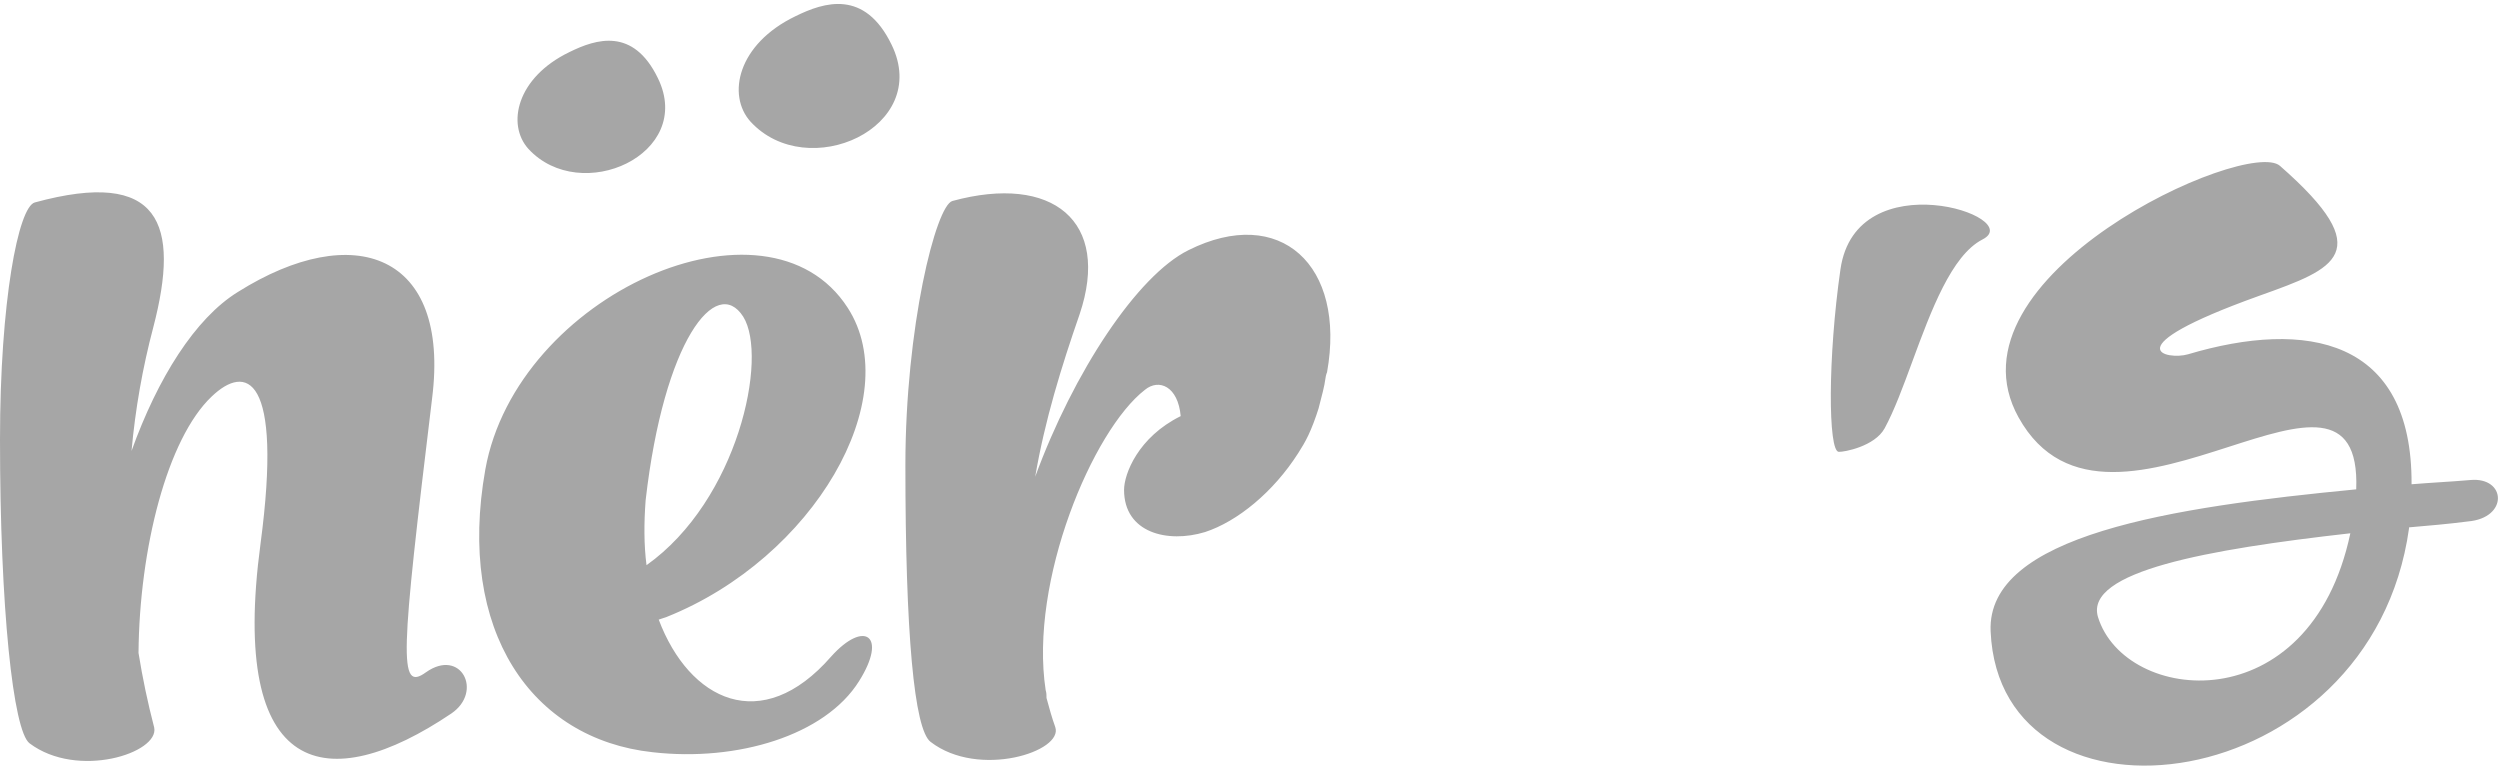 <svg width="160" height="49" viewBox="0 0 160 49" fill="none" xmlns="http://www.w3.org/2000/svg">
<path fill-rule="evenodd" clip-rule="evenodd" d="M48.031 7.783C51.682 11.757 59.647 8.158 57.062 2.861C55.336 -0.695 52.75 0.13 50.904 1.041C47.208 2.82 46.509 6.088 48.031 7.783ZM42.105 5.002C44.481 9.868 37.168 13.173 33.813 9.523C32.415 7.968 33.058 4.963 36.449 3.33C38.146 2.494 40.522 1.734 42.105 5.002ZM157.936 33.374C156.715 33.533 155.442 33.642 154.221 33.747L154.179 33.751V33.807C151.764 51.171 127.991 54.038 127.4 40.406C127.131 34.239 138.993 32.456 150.798 31.318C151.007 25.911 147.233 27.123 142.648 28.596C137.829 30.144 132.115 31.979 129.19 26.717C124.171 17.692 143.822 8.779 145.918 10.615C152.271 16.177 149.4 17.206 144.727 18.882L144.539 18.95C135.049 22.36 138.748 23.057 140.028 22.676C147.597 20.423 154.394 21.636 154.34 30.993C154.955 30.942 155.557 30.902 156.154 30.863L156.154 30.863C156.807 30.821 157.452 30.778 158.097 30.722C160.403 30.507 160.564 33.157 157.936 33.374ZM150.422 34.13C141.298 35.158 133.409 36.566 134.269 39.485C135.985 45.058 147.846 46.303 150.422 34.13ZM117.79 17.23C116.975 22.88 116.996 28.881 117.678 28.918C118.012 28.937 119.982 28.572 120.617 27.411C121.226 26.293 121.794 24.754 122.388 23.141L122.388 23.141L122.388 23.141L122.388 23.141L122.388 23.141L122.388 23.141L122.388 23.14C123.586 19.891 124.895 16.34 126.883 15.324C129.725 13.873 118.795 10.279 117.79 17.23ZM28.883 45.666C20.964 51.004 14.664 49.825 16.671 34.818C18.121 23.914 15.723 23.297 13.549 25.376C10.704 28.073 8.921 35.099 8.865 41.788C9.123 43.395 9.458 44.989 9.869 46.564C10.203 48.194 4.962 49.879 1.895 47.575C0.837 46.79 0 38.865 0 28.131C0 19.307 1.171 13.236 2.23 12.956C10.259 10.765 11.542 14.304 9.813 20.937C9.125 23.534 8.659 26.185 8.418 28.861C10.091 24.197 12.489 20.376 15.221 18.688C22.637 14.024 28.826 16.215 27.655 25.489C25.648 42.069 25.481 44.316 27.265 43.024C29.496 41.45 30.945 44.262 28.883 45.666ZM41.766 48.142C47.176 48.761 52.807 47.074 54.982 43.59C56.821 40.667 55.316 39.655 53.197 42.015C48.737 47.131 44.109 44.826 42.158 39.655L42.66 39.487C52.082 35.721 57.992 25.493 54.257 19.704C49.126 11.723 33.069 18.86 31.061 30.045C29.221 40.386 34.016 47.299 41.766 48.142ZM41.377 36.172C47.232 32.013 49.183 22.852 47.566 20.267C45.838 17.57 42.492 21.784 41.321 32.013C41.21 33.474 41.21 34.878 41.377 36.172ZM77.125 34.051C79.188 33.376 81.494 31.499 83.091 28.992C83.538 28.289 83.914 27.657 84.43 26.012C84.368 26.211 84.391 26.12 84.451 25.895C84.559 25.486 84.784 24.634 84.82 24.271C84.82 24.215 84.876 23.932 84.932 23.822C86.157 16.965 81.921 13.086 76.065 16.009C72.776 17.638 68.706 23.822 66.253 30.51C66.866 26.912 67.925 23.484 69.096 20.111C71.103 14.154 67.368 11.119 60.956 12.862C59.896 13.143 57.945 20.955 57.945 29.779C57.945 40.513 58.503 46.695 59.562 47.483C62.628 49.843 68.092 48.101 67.535 46.527C67.319 45.929 67.155 45.328 66.993 44.73L66.977 44.673C66.977 44.504 66.977 44.335 66.922 44.167C65.861 37.196 69.933 27.532 73.278 24.946C74.17 24.215 75.396 24.721 75.564 26.632C72.832 27.981 71.94 30.342 71.94 31.353C71.94 34.107 74.727 34.781 77.125 34.051Z" fill="#A6A6A6"/>
</svg>
